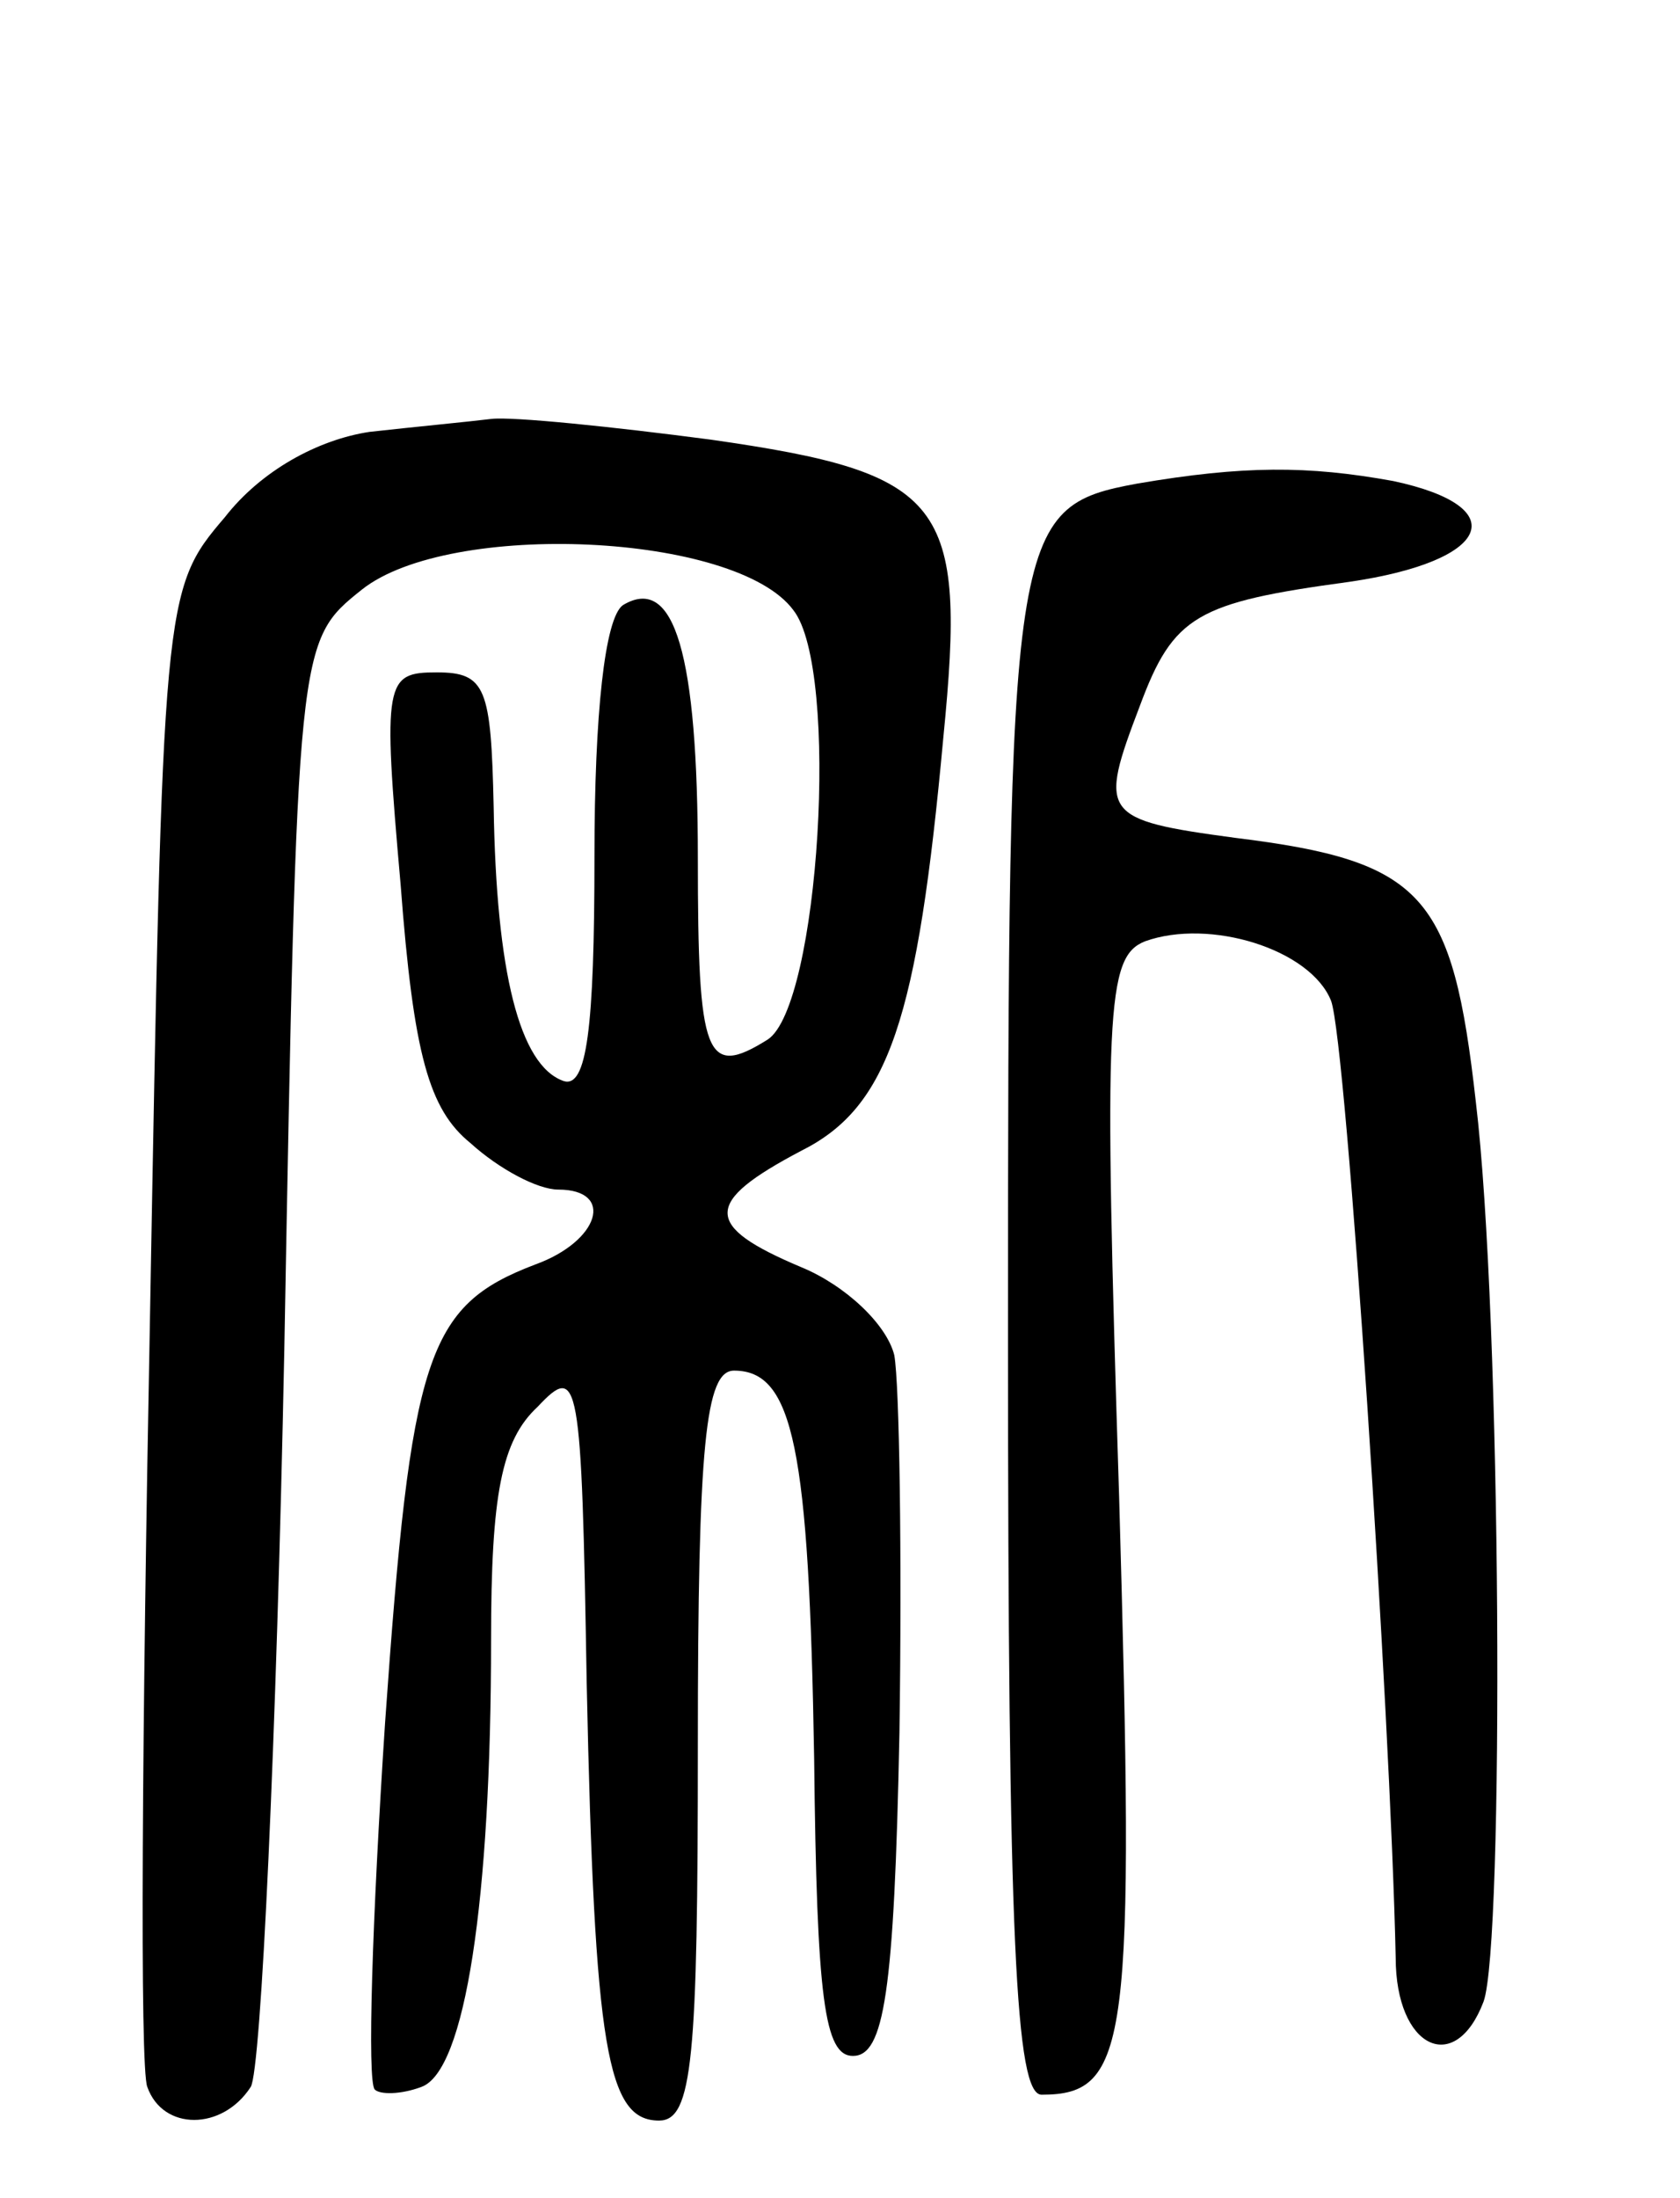 <svg version="1.0" xmlns="http://www.w3.org/2000/svg"
 width="65pt" height="85pt" viewBox="0 0 65 85"
 preserveAspectRatio="xMidYMid meet">
<g transform="translate(0,85) scale(0.1,-0.1)"
fill="#000000" stroke="none">
<path d="M143 683 c-20 -3 -42 -15 -56 -33 -24 -28 -24 -31 -29 -311 -3 -156
-4 -289 -1 -296 6 -17 29 -17 40 0 4 6 10 135 13 285 5 274 5 274 30 294 34
27 145 22 167 -8 18 -23 10 -153 -10 -166 -24 -15 -27 -7 -27 70 0 79 -9 110
-29 98 -7 -5 -11 -42 -11 -97 0 -67 -3 -90 -12 -87 -17 6 -26 42 -27 106 -1
46 -3 52 -22 52 -20 0 -21 -3 -14 -82 5 -66 11 -87 27 -100 11 -10 26 -18 34
-18 22 0 16 -20 -9 -29 -42 -16 -48 -35 -58 -177 -5 -76 -7 -139 -4 -142 2 -2
10 -2 18 1 17 6 27 72 27 173 0 56 4 77 18 90 16 17 17 12 19 -107 3 -142 8
-169 28 -169 13 0 15 24 15 145 0 117 3 145 14 145 23 0 29 -30 31 -150 1 -93
4 -115 15 -115 12 0 16 24 18 125 1 69 0 135 -2 146 -3 12 -19 27 -36 34 -38
16 -38 25 0 45 34 17 45 51 55 160 9 91 1 102 -90 115 -38 5 -77 9 -85 8 -8
-1 -29 -3 -47 -5z"/>
<path d="M440 663 c-49 -9 -50 -17 -50 -330 0 -234 3 -293 13 -293 34 0 36 20
30 231 -6 189 -5 209 10 215 25 9 64 -3 72 -23 6 -16 23 -277 25 -370 0 -35
23 -46 34 -17 8 22 7 265 -3 348 -9 80 -20 93 -93 102 -52 7 -53 9 -37 51 13
35 22 40 81 48 55 8 64 29 17 39 -33 6 -58 6 -99 -1z"/>
</g>
</svg>
